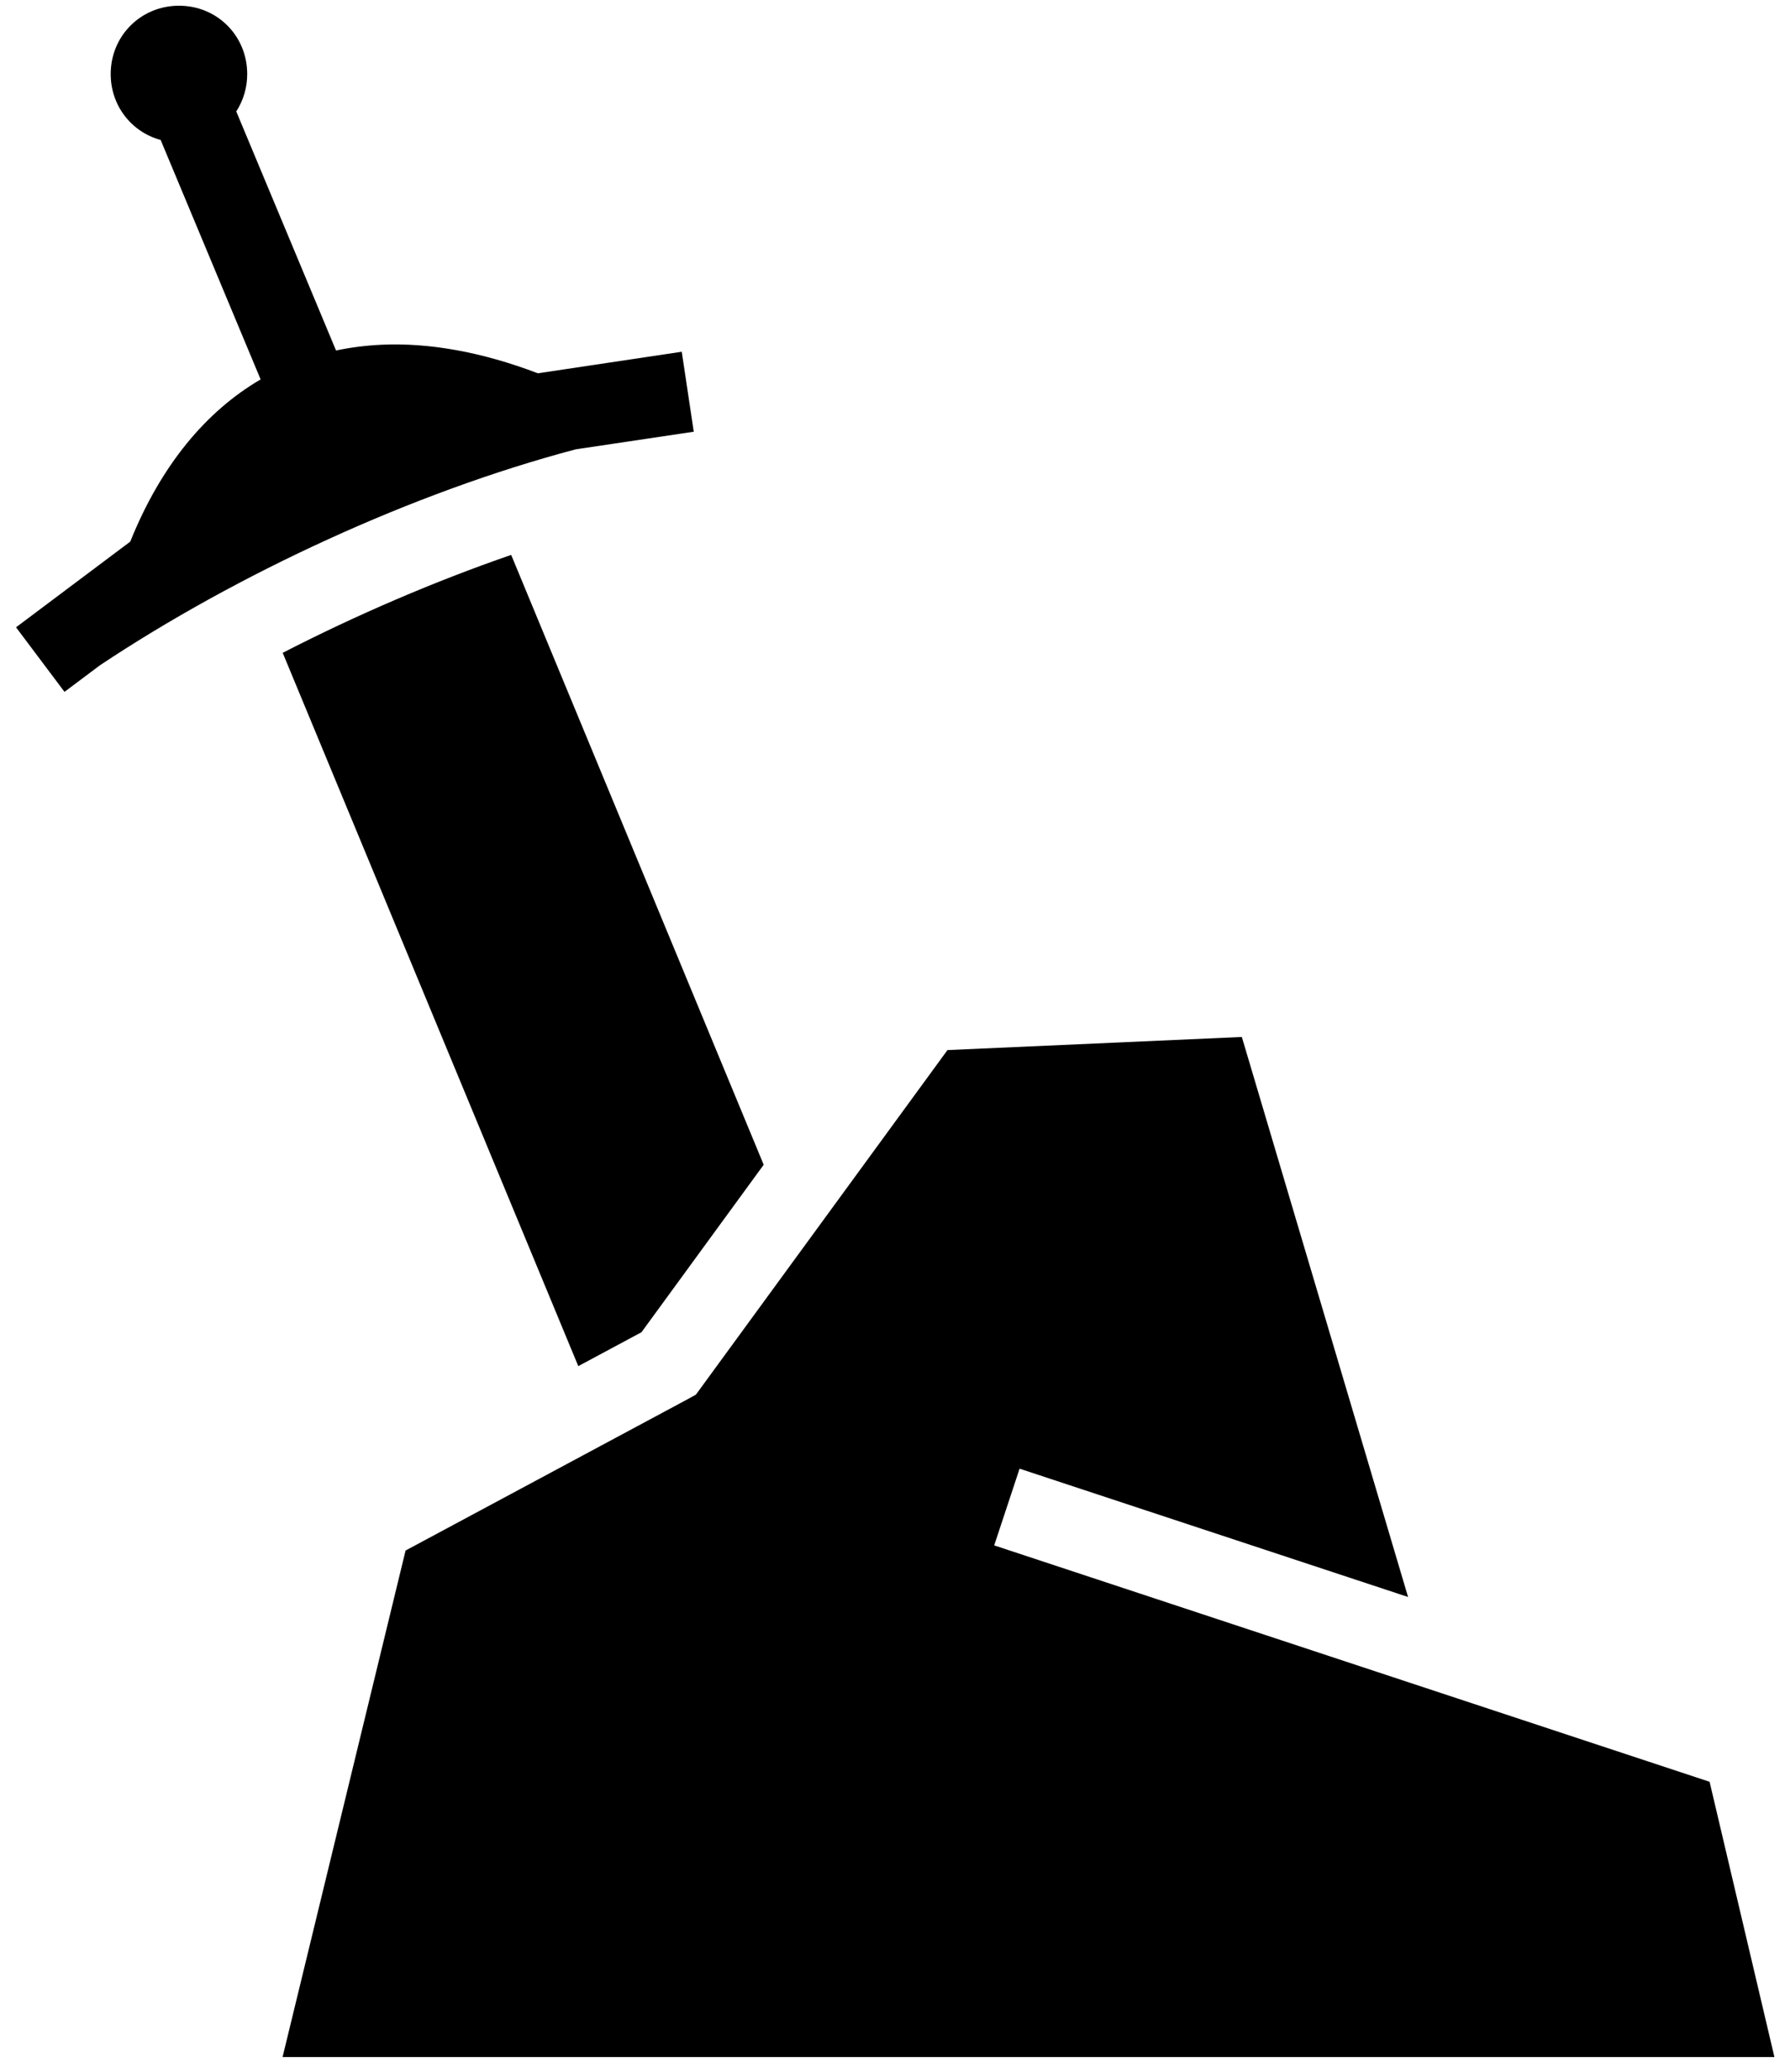 <svg width="89" height="103" viewBox="0 0 89 103" fill="none" xmlns="http://www.w3.org/2000/svg">
<path d="M8.901 0.284C7.002 0.284 5.504 1.783 5.504 3.681C5.504 5.261 6.543 6.565 7.988 6.957L12.958 18.859C10.247 20.442 8.003 23.124 6.476 26.922L0.797 31.181L3.207 34.39L4.964 33.072C11.78 28.536 20.519 24.481 28.623 22.335L34.494 21.459L33.897 17.484L26.744 18.555C23.948 17.49 21.34 17.03 18.985 17.135C18.197 17.171 17.438 17.268 16.708 17.422L11.747 5.54C12.105 4.986 12.294 4.34 12.291 3.68C12.291 1.782 10.799 0.284 8.901 0.284ZM25.416 27.582C21.611 28.895 17.702 30.573 14.056 32.45L28.753 67.905L31.895 66.22L37.971 57.895L25.416 27.582ZM61.745 51.544L47.109 52.195L34.87 68.953L34.601 69.322L34.199 69.544L20.166 77.07L14.05 102.247H88.225L85.002 88.565L49.432 76.815L50.694 73.002L70.01 79.38L61.745 51.544Z" fill="black"/>
</svg>
